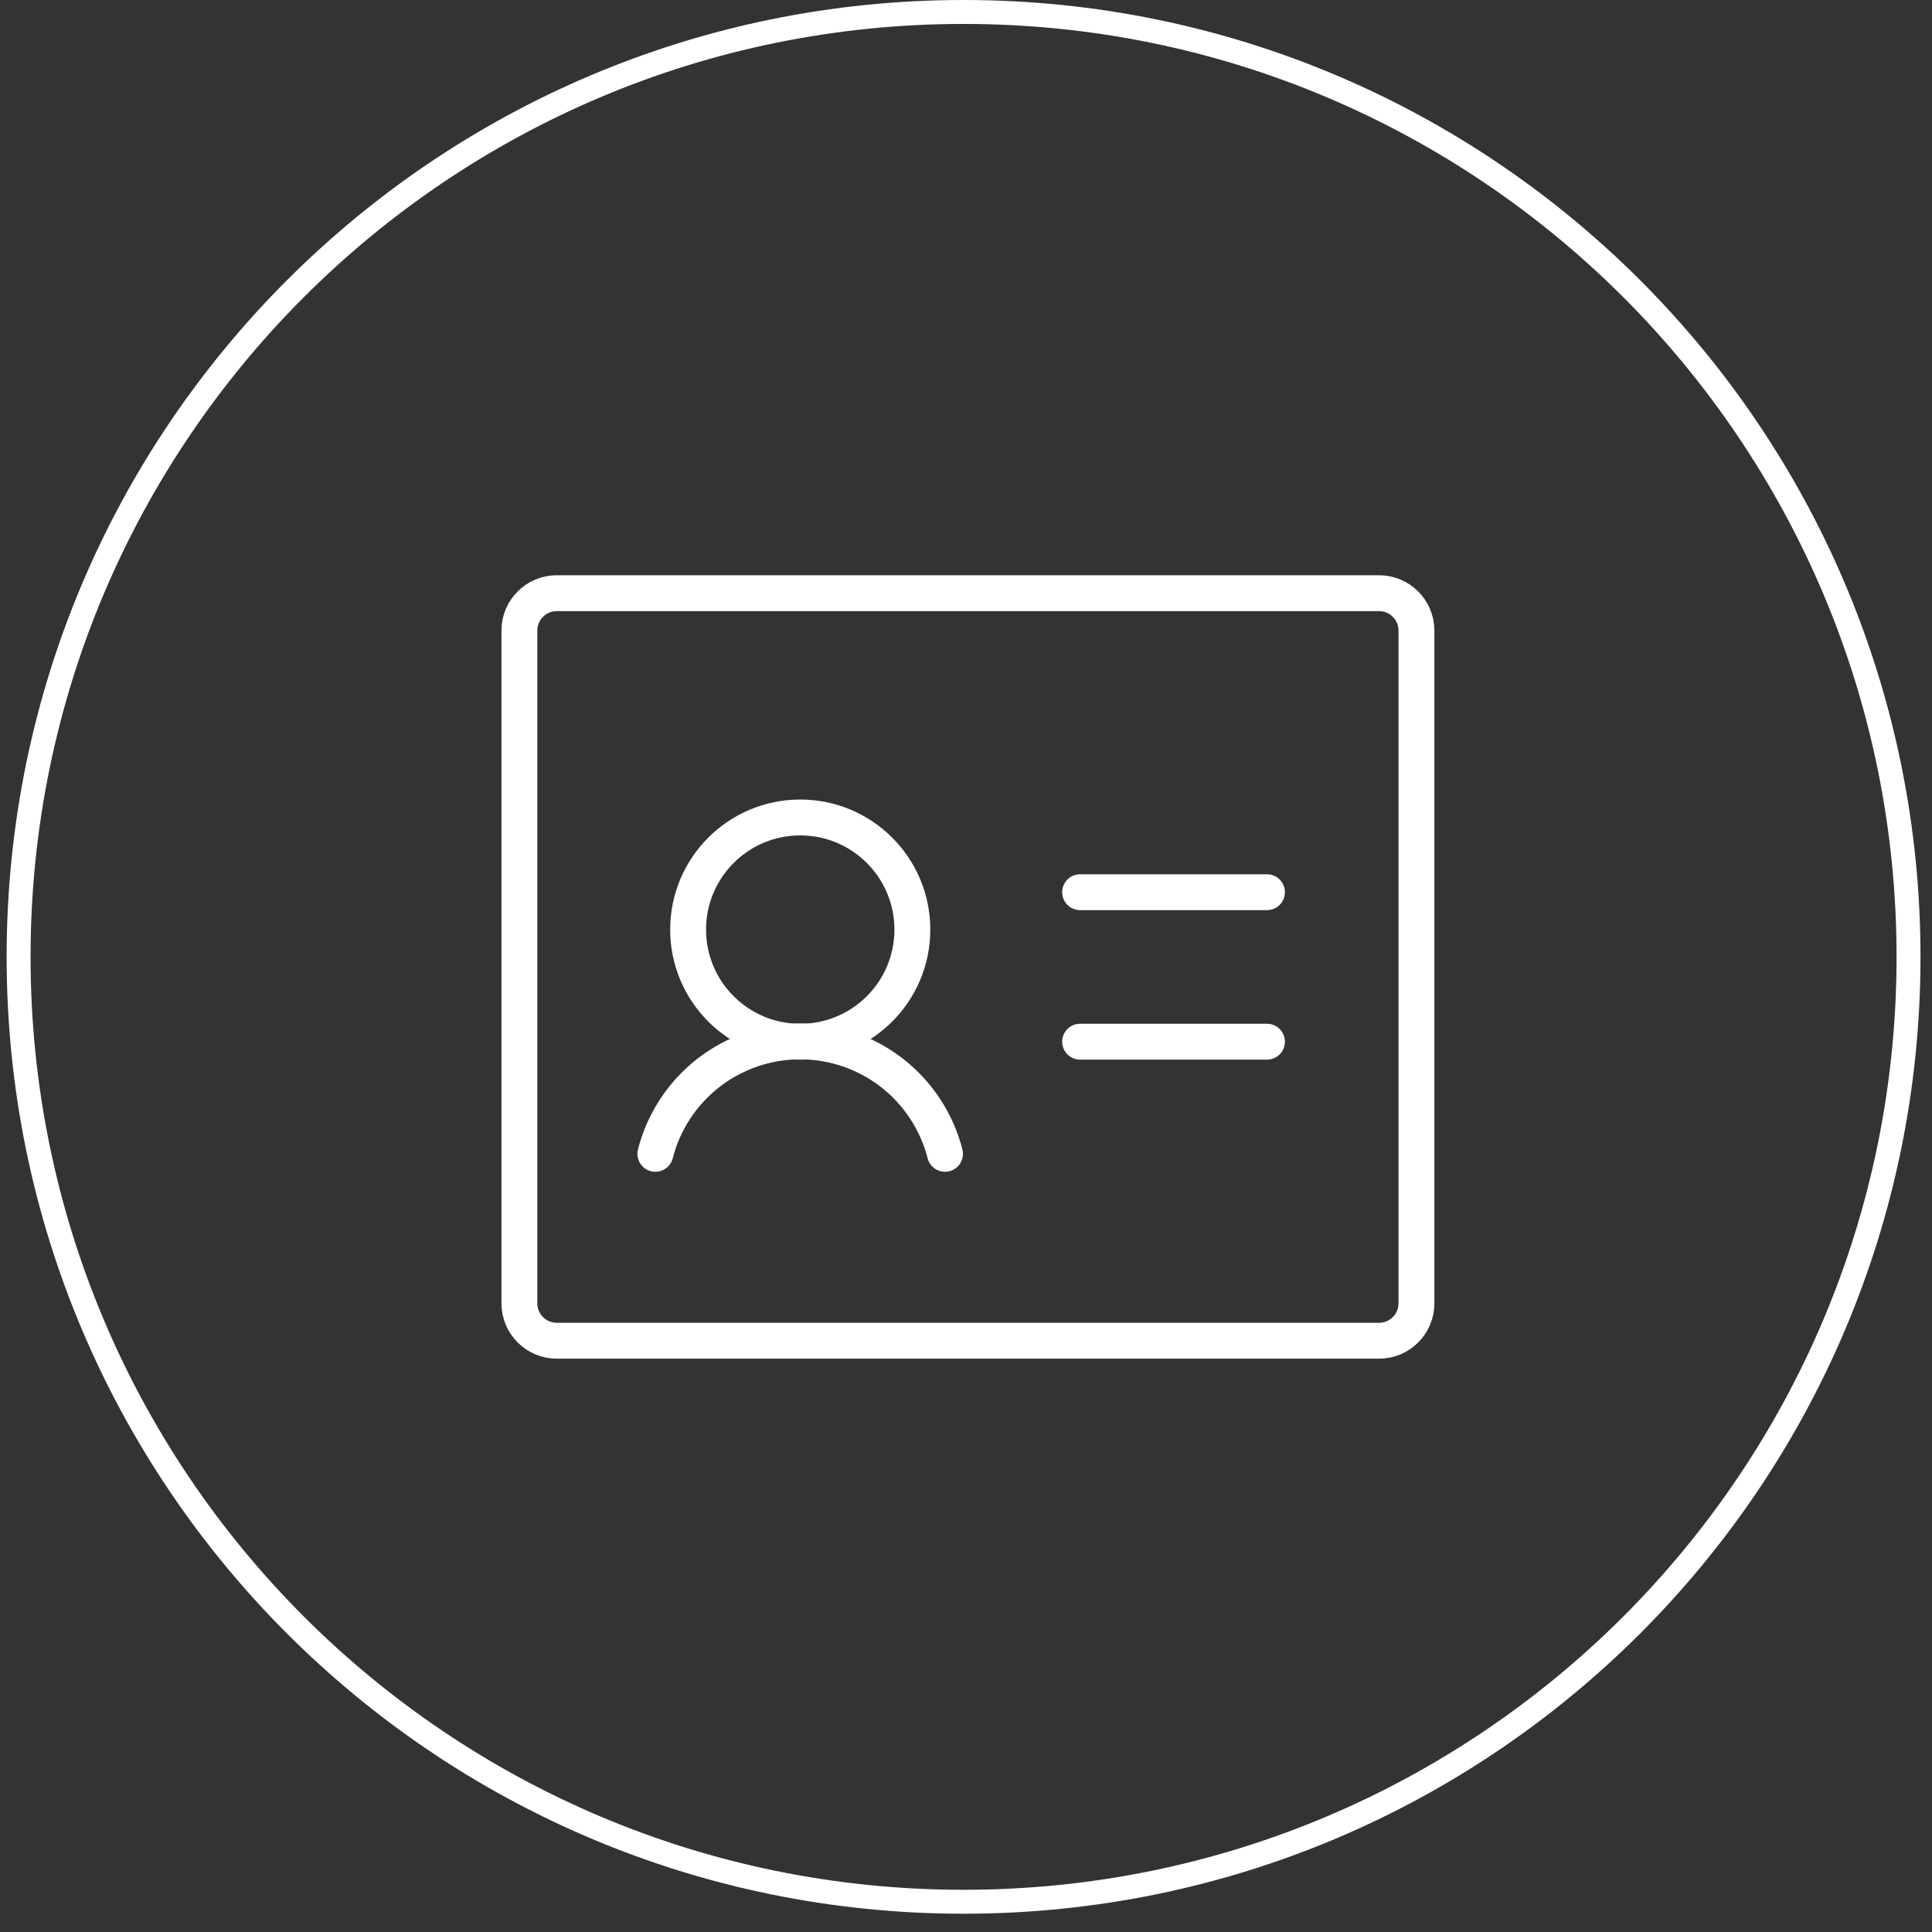 <svg xmlns="http://www.w3.org/2000/svg" width="67" height="67" viewBox="0 0 67 67" fill="none"><rect x="0" y="0" width="67" height="67" fill="#333333" stroke="none"/><path d="M66.186 33.183C66.186 51.28 51.514 65.951 33.416 65.951C15.317 65.951 0.645 51.28 0.645 33.183C0.645 15.086 15.317 0.415 33.416 0.415C51.514 0.415 66.186 15.086 66.186 33.183Z" stroke="white" stroke-width="0.83"></path><path d="M37.457 30.941H43.938" stroke="white" stroke-width="1.244" stroke-linecap="round" stroke-linejoin="round"></path><path d="M37.457 36.125H43.938" stroke="white" stroke-width="1.244" stroke-linecap="round" stroke-linejoin="round"></path><path d="M27.752 36.126C29.899 36.126 31.64 34.385 31.64 32.237C31.64 30.09 29.899 28.349 27.752 28.349C25.604 28.349 23.863 30.09 23.863 32.237C23.863 34.385 25.604 36.126 27.752 36.126Z" stroke="white" stroke-width="1.244" stroke-linecap="round" stroke-linejoin="round"></path><path d="M22.727 40.014C23.012 38.899 23.661 37.91 24.57 37.204C25.48 36.498 26.598 36.115 27.749 36.115C28.901 36.115 30.019 36.498 30.929 37.204C31.838 37.91 32.487 38.899 32.772 40.014" stroke="white" stroke-width="1.244" stroke-linecap="round" stroke-linejoin="round"></path><path d="M47.825 20.571H19.308C18.592 20.571 18.012 21.152 18.012 21.867V45.199C18.012 45.915 18.592 46.495 19.308 46.495H47.825C48.54 46.495 49.121 45.915 49.121 45.199V21.867C49.121 21.152 48.54 20.571 47.825 20.571Z" stroke="white" stroke-width="1.244" stroke-linecap="round" stroke-linejoin="round"></path></svg>